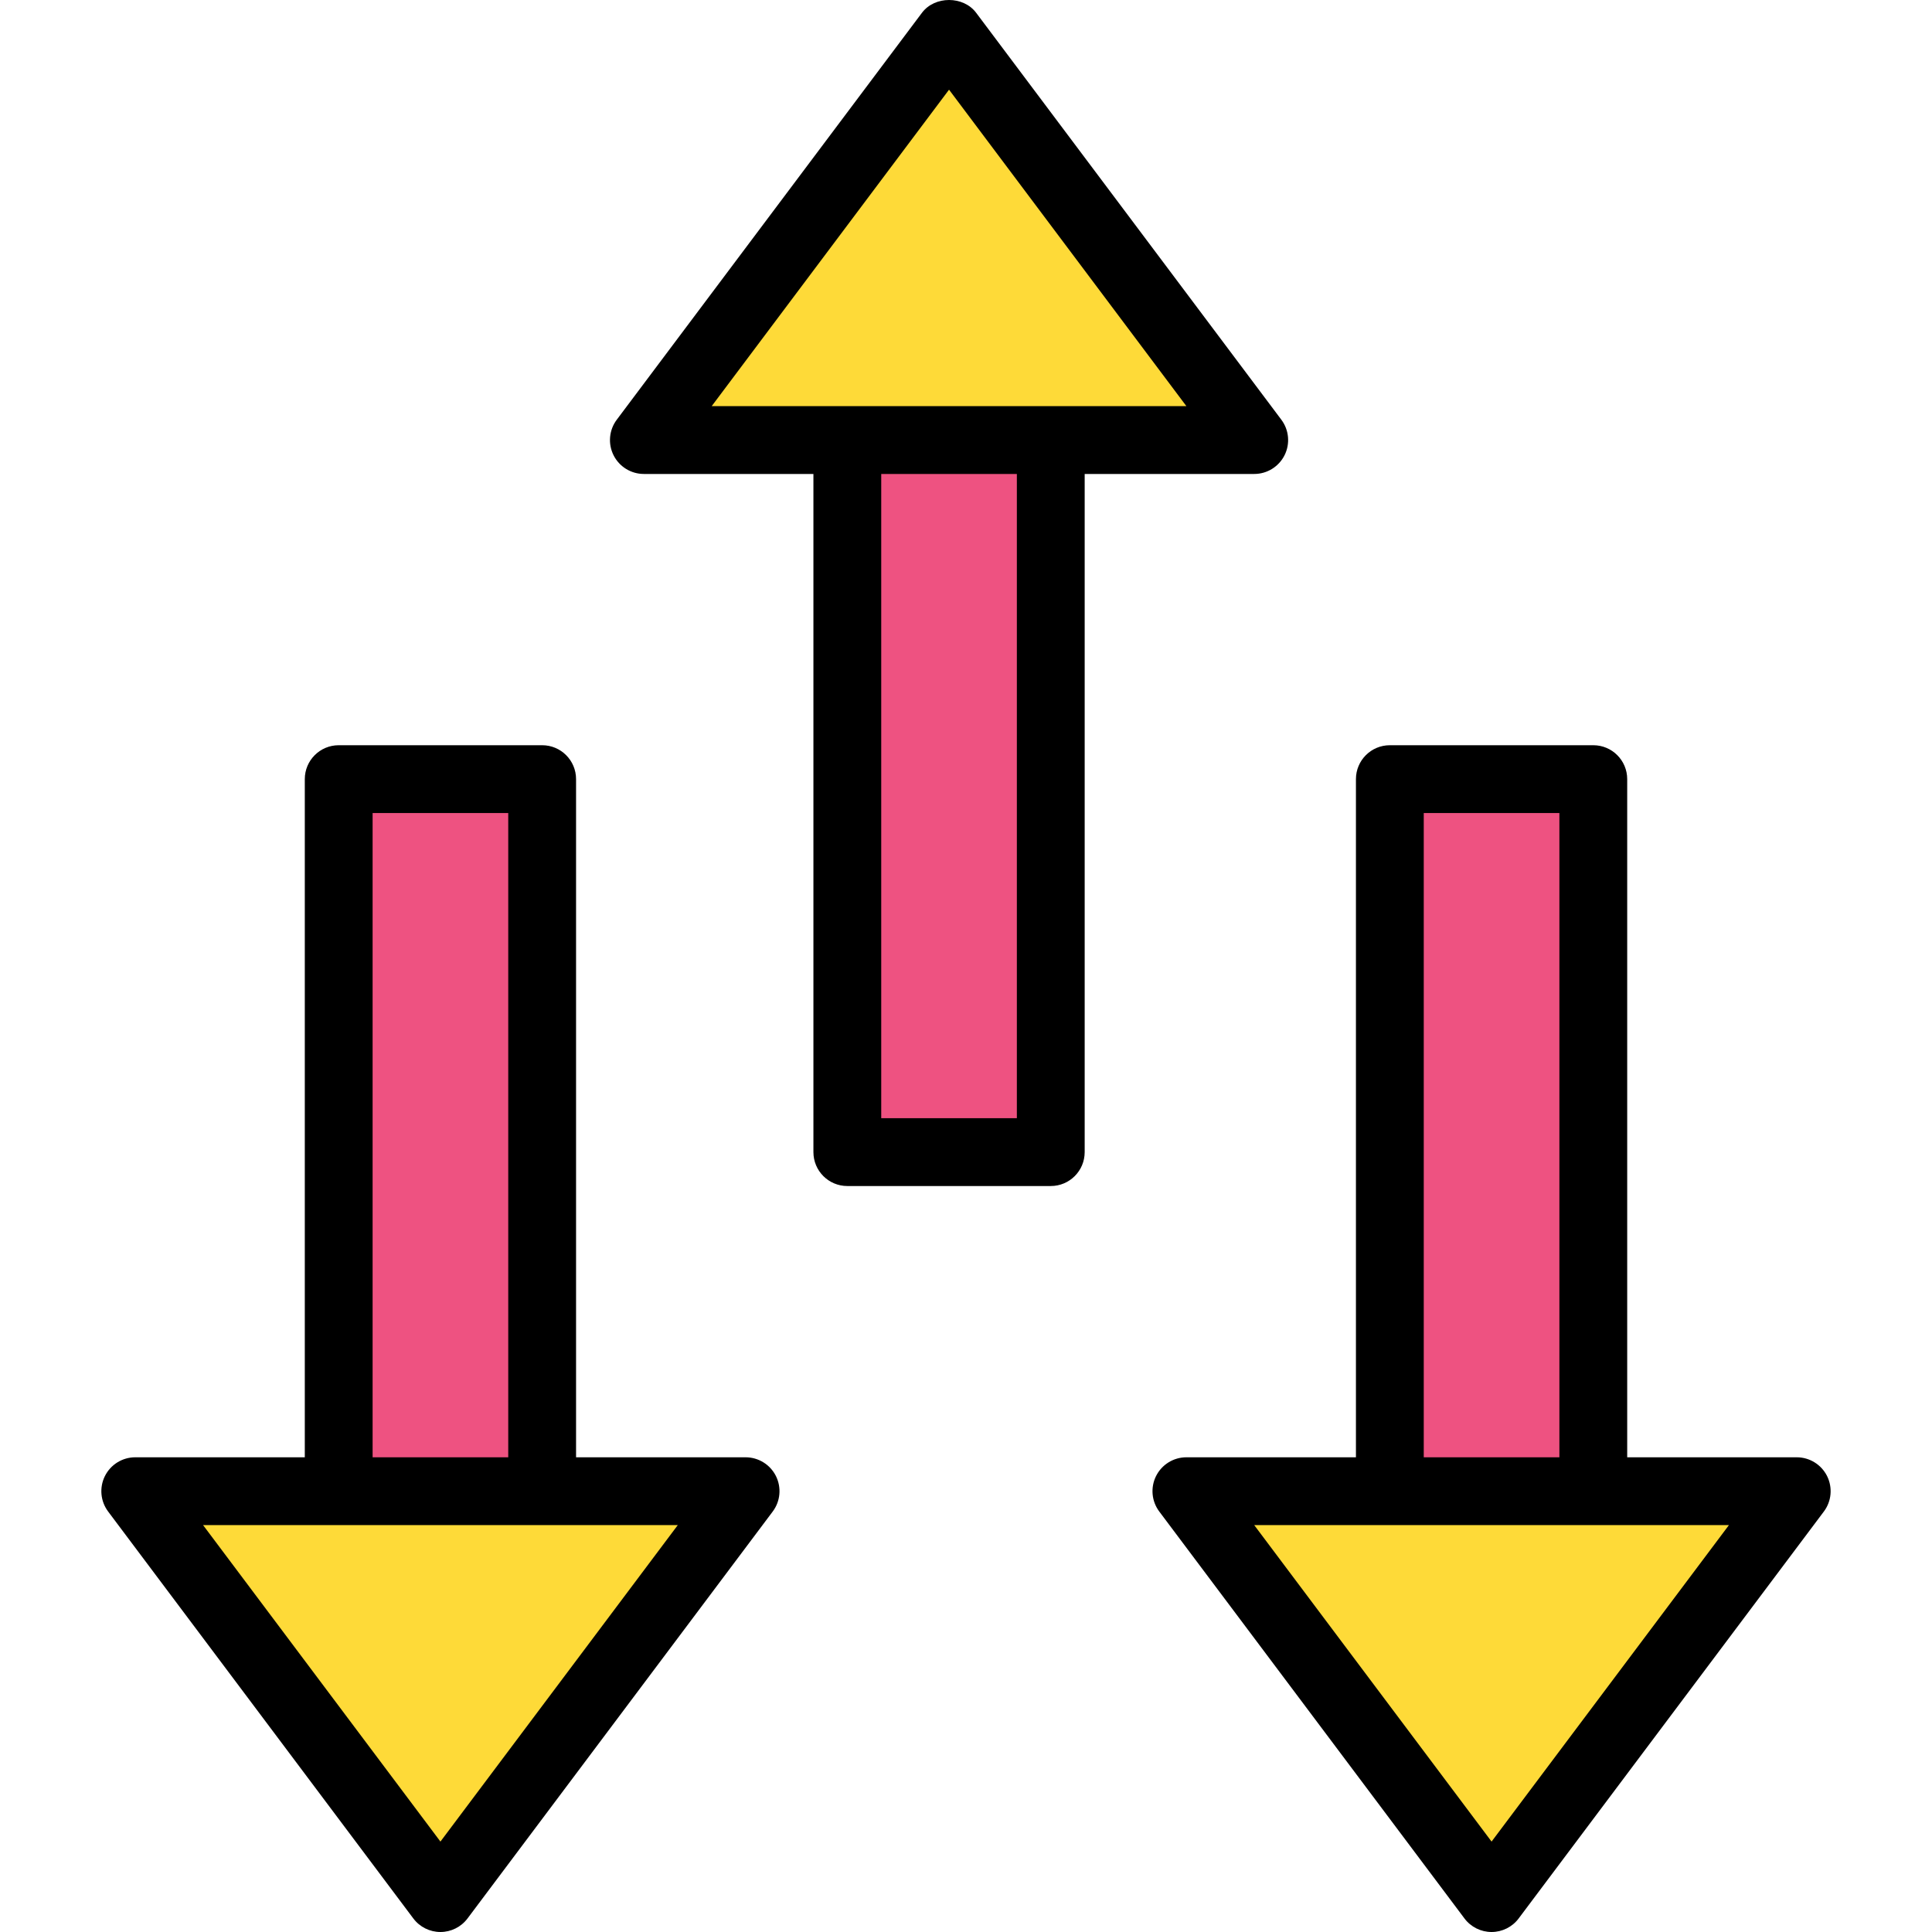 <?xml version="1.0" encoding="iso-8859-1"?>
<!-- Generator: Adobe Illustrator 19.0.0, SVG Export Plug-In . SVG Version: 6.00 Build 0)  -->
<svg version="1.1" id="Capa_1" xmlns="http://www.w3.org/2000/svg" xmlns:xlink="http://www.w3.org/1999/xlink" x="0px" y="0px"
	 viewBox="0 0 388.97 388.97" style="enable-background:new 0 0 388.97 388.97;" xml:space="preserve">
<rect x="68.192" y="156.87" style="fill:#EE5281;" width="40.96" height="157.013"/>
<path d="M109.152,320.703h-40.96c-3.773,0-6.827-3.057-6.827-6.827V156.863c0-3.77,3.053-6.827,6.827-6.827h40.96
	c3.773,0,6.827,3.057,6.827,6.827v157.013C115.978,317.647,112.925,320.703,109.152,320.703z M75.018,307.05h27.307V163.69H75.018
	V307.05z"/>
<polygon style="fill:#FEDA38;" points="88.672,382.143 150.112,300.223 27.232,300.223 "/>
<path d="M88.672,388.97c-2.147,0-4.173-1.01-5.46-2.731l-61.44-81.92c-1.553-2.07-1.801-4.837-0.647-7.149
	c1.161-2.313,3.519-3.773,6.106-3.773h122.88c2.587,0,4.946,1.459,6.106,3.773c1.154,2.313,0.906,5.081-0.647,7.149l-61.44,81.92
	C92.844,387.96,90.819,388.97,88.672,388.97z M40.885,307.05l47.787,63.717l47.787-63.717H40.885z"/>
<rect x="279.818" y="156.87" style="fill:#EE5281;" width="40.96" height="157.013"/>
<path d="M320.778,320.703h-40.96c-3.773,0-6.827-3.057-6.827-6.827V156.863c0-3.77,3.053-6.827,6.827-6.827h40.96
	c3.773,0,6.827,3.057,6.827,6.827v157.013C327.605,317.647,324.552,320.703,320.778,320.703z M286.645,307.05h27.307V163.69h-27.307
	V307.05z"/>
<polygon style="fill:#FEDA38;" points="300.298,382.143 361.738,300.223 238.858,300.223 "/>
<path d="M300.298,388.97c-2.147,0-4.173-1.01-5.46-2.731l-61.44-81.92c-1.553-2.07-1.801-4.837-0.647-7.149
	c1.161-2.313,3.519-3.773,6.106-3.773h122.88c2.587,0,4.946,1.459,6.106,3.773c1.154,2.313,0.906,5.081-0.647,7.149l-61.44,81.92
	C304.471,387.96,302.445,388.97,300.298,388.97z M252.512,307.05l47.787,63.717l47.787-63.717H252.512z"/>
<rect x="170.592" y="74.943" style="fill:#EE5281;" width="40.96" height="157.013"/>
<path d="M211.552,238.783h-40.96c-3.773,0-6.827-3.057-6.827-6.827V74.943c0-3.77,3.053-6.827,6.827-6.827h40.96
	c3.773,0,6.827,3.057,6.827,6.827v157.013C218.378,235.727,215.325,238.783,211.552,238.783z M177.418,225.13h27.307V81.77h-27.307
	V225.13z"/>
<polygon style="fill:#FEDA38;" points="191.072,6.676 252.512,88.596 129.632,88.596 "/>
<path d="M252.512,95.423h-122.88c-2.587,0-4.946-1.459-6.106-3.773c-1.154-2.313-0.906-5.081,0.647-7.149l61.44-81.92
	c2.574-3.441,8.347-3.441,10.919,0l61.44,81.92c1.553,2.07,1.801,4.837,0.647,7.149C257.457,93.964,255.099,95.423,252.512,95.423z
	 M143.285,81.77h95.573l-47.787-63.717L143.285,81.77z"/>
<g>
</g>
<g>
</g>
<g>
</g>
<g>
</g>
<g>
</g>
<g>
</g>
<g>
</g>
<g>
</g>
<g>
</g>
<g>
</g>
<g>
</g>
<g>
</g>
<g>
</g>
<g>
</g>
<g>
</g>
</svg>
